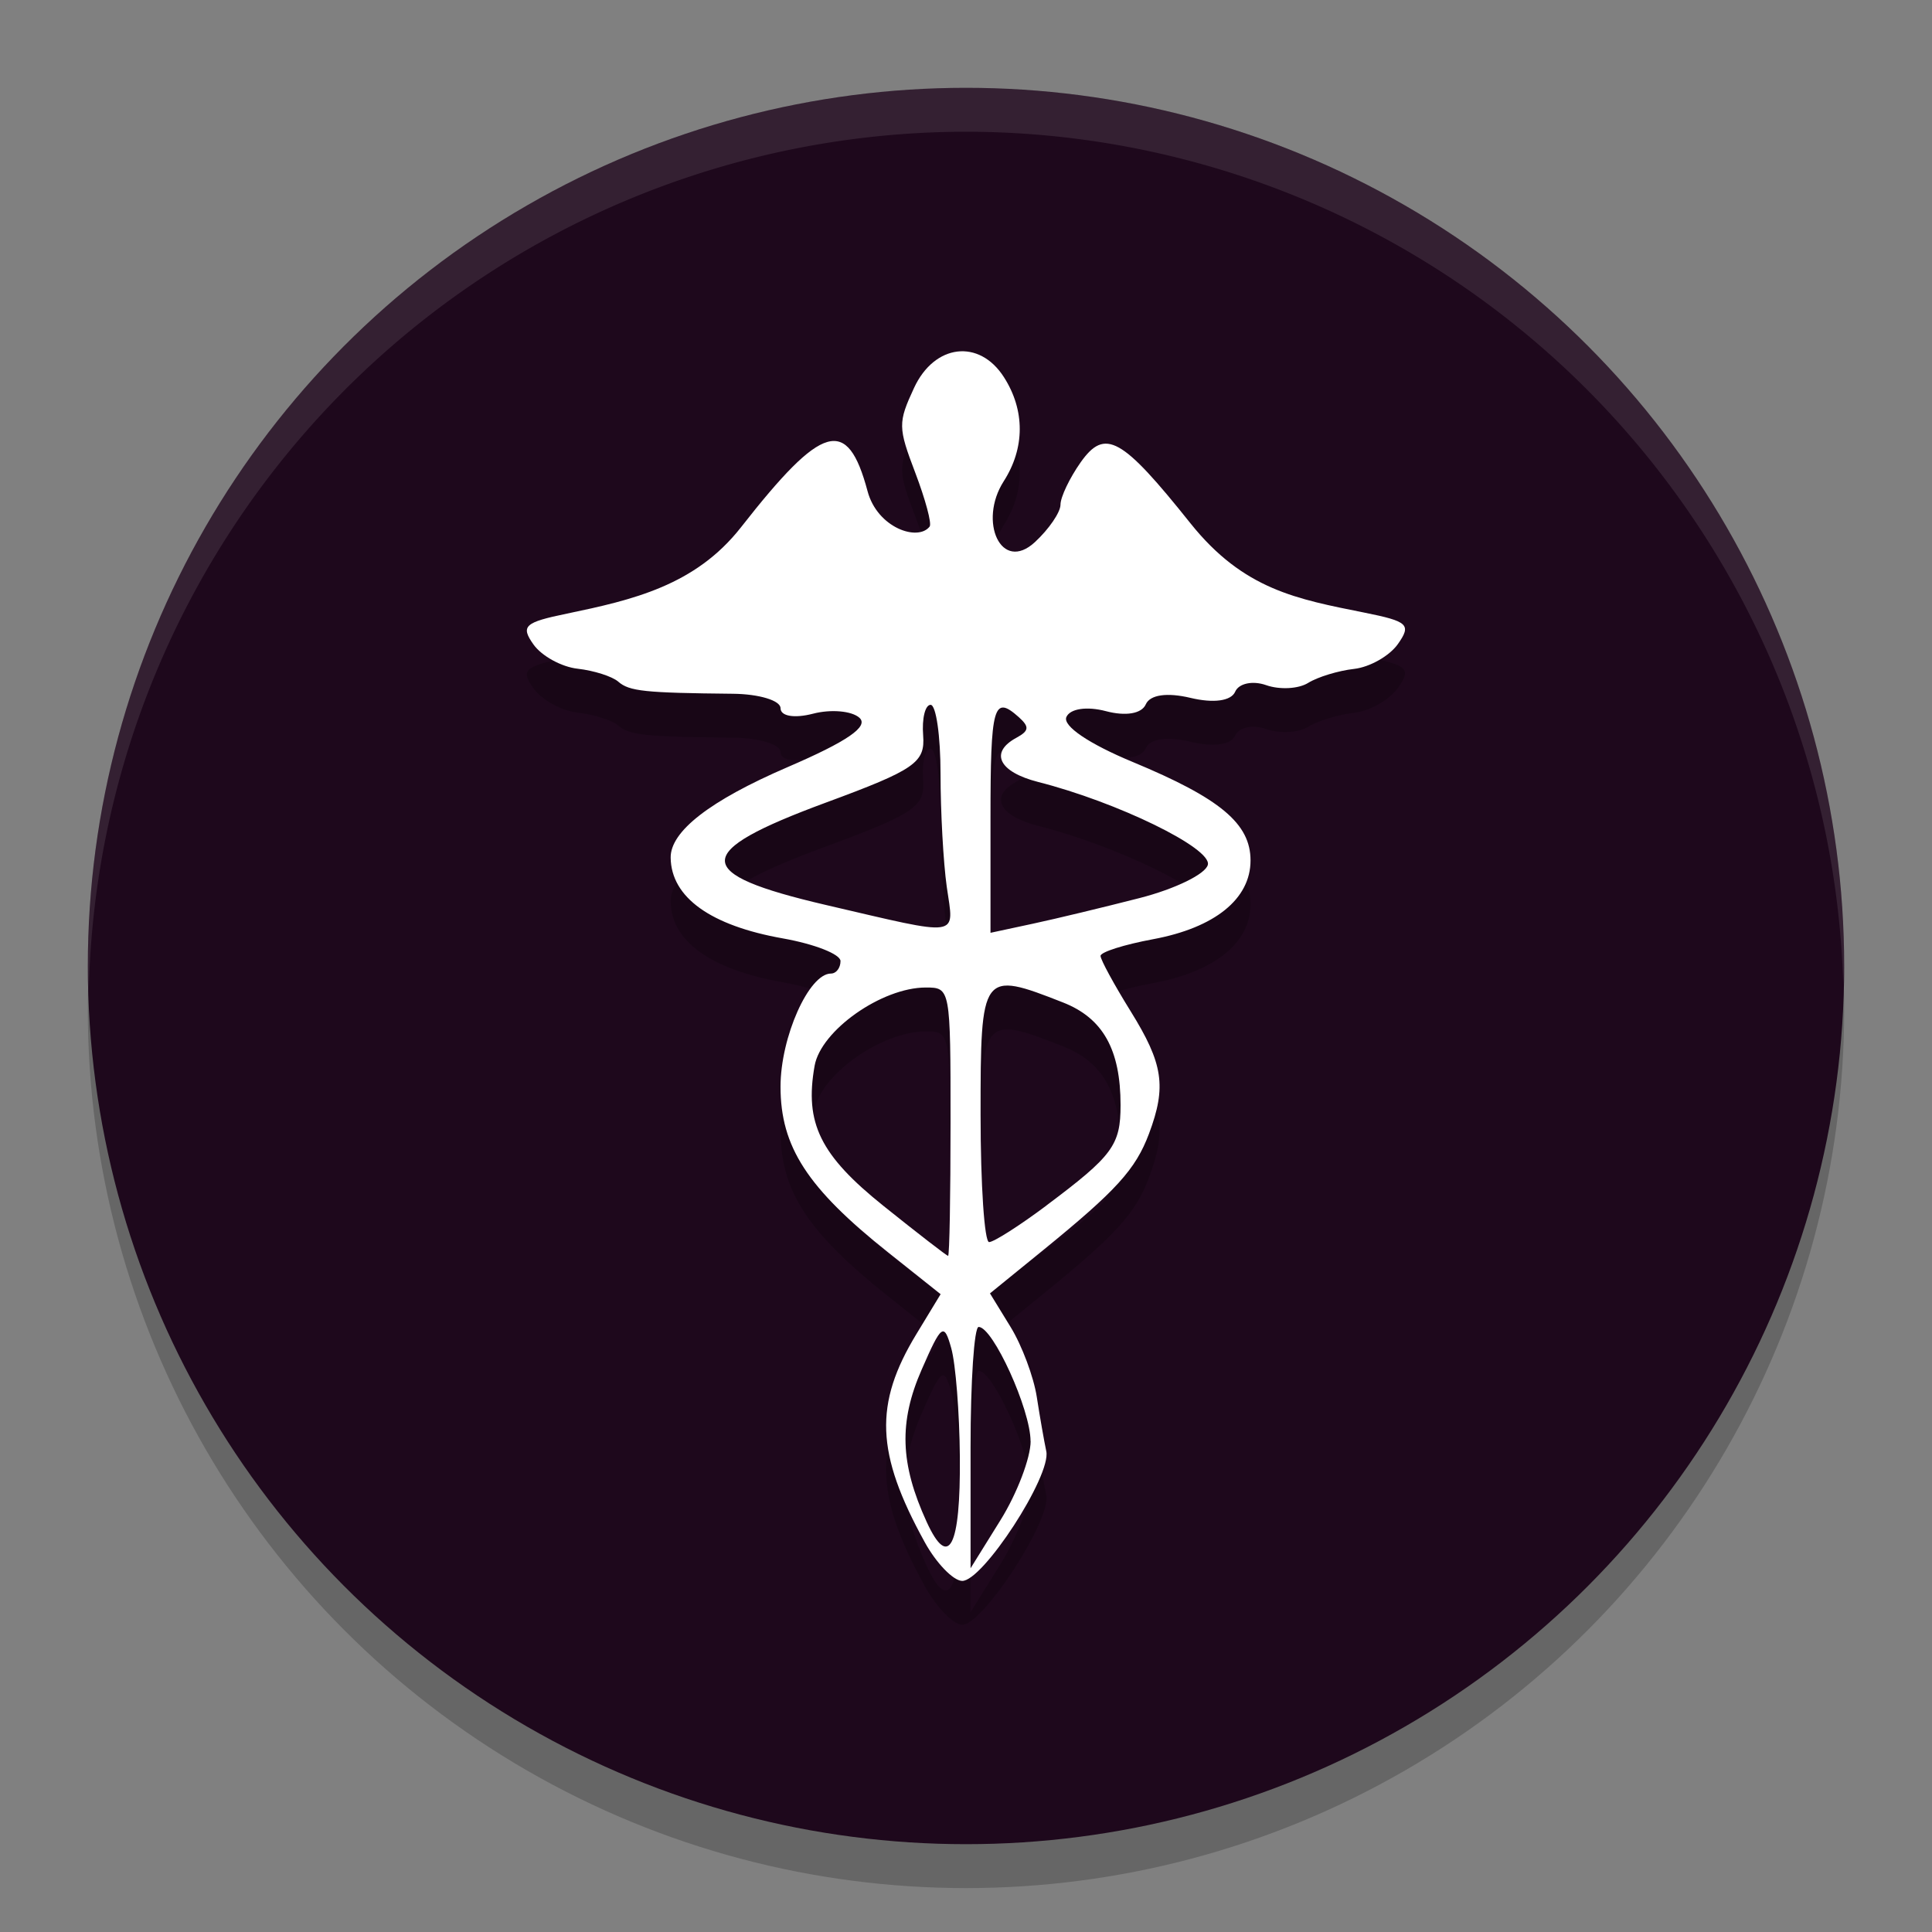 <svg xmlns="http://www.w3.org/2000/svg" width="22" height="22" version="1.1">
 <rect width="100%" height="100%" fill="#808080" stroke="none"/>
 <circle style="opacity:0.2" cx="11" cy="11.5" r="10"/>
 <circle style="fill:#1e081c" cx="11" cy="11" r="10"/>
 <path style="opacity:0.1;fill:#ffffff" d="M 11,1 A 10,10 0 0 0 1,11 10,10 0 0 0 1.011,11.291 10,10 0 0 1 11,1.5 10,10 0 0 1 20.989,11.209 10,10 0 0 0 21,11 10,10 0 0 0 11,1 Z"/>
 <path style="opacity:0.2" d="M 10.528,18.057 C 9.972,17.048 9.951,16.488 10.436,15.69 L 10.711,15.237 10.113,14.761 C 9.193,14.029 8.888,13.559 8.888,12.874 c 0,-0.564 0.323,-1.288 0.574,-1.288 0.06,0 0.109,-0.064 0.109,-0.142 0,-0.078 -0.295,-0.194 -0.655,-0.258 C 8.091,11.04 7.644,10.719 7.637,10.268 7.632,9.968 8.083,9.617 8.967,9.236 9.648,8.943 9.897,8.772 9.786,8.673 9.699,8.595 9.461,8.574 9.258,8.627 9.045,8.682 8.888,8.656 8.888,8.564 8.888,8.477 8.644,8.403 8.347,8.4 7.34,8.39 7.166,8.372 7.04,8.262 6.971,8.202 6.763,8.136 6.579,8.115 6.395,8.095 6.168,7.97 6.075,7.839 5.926,7.629 5.971,7.587 6.458,7.487 7.201,7.332 7.917,7.169 8.438,6.504 9.366,5.318 9.65,5.237 9.879,6.093 c 0.111,0.417 0.573,0.576 0.707,0.402 0.026,-0.033 -0.047,-0.308 -0.162,-0.61 C 10.225,5.366 10.225,5.313 10.408,4.918 10.64,4.416 11.151,4.355 11.432,4.795 c 0.241,0.376 0.24,0.808 -0.003,1.186 -0.292,0.457 -0.028,1.047 0.356,0.692 0.16,-0.148 0.291,-0.34 0.291,-0.426 0,-0.087 0.104,-0.304 0.23,-0.483 0.277,-0.391 0.467,-0.286 1.25,0.695 0.606,0.758 1.215,0.863 1.98,1.017 0.499,0.1 0.538,0.137 0.382,0.358 -0.096,0.136 -0.321,0.263 -0.499,0.283 -0.179,0.02 -0.415,0.092 -0.524,0.16 -0.11,0.068 -0.324,0.079 -0.477,0.025 -0.153,-0.054 -0.312,-0.021 -0.353,0.075 -0.046,0.105 -0.245,0.133 -0.508,0.07 -0.268,-0.064 -0.462,-0.036 -0.51,0.074 -0.047,0.106 -0.228,0.137 -0.454,0.077 -0.216,-0.057 -0.408,-0.029 -0.45,0.067 -0.044,0.101 0.257,0.305 0.756,0.512 0.997,0.414 1.341,0.702 1.341,1.121 0,0.438 -0.406,0.766 -1.11,0.897 -0.329,0.061 -0.598,0.146 -0.598,0.19 0,0.043 0.154,0.326 0.342,0.629 0.372,0.599 0.411,0.858 0.21,1.395 -0.153,0.408 -0.372,0.648 -1.206,1.327 l -0.605,0.492 0.235,0.383 c 0.129,0.21 0.263,0.569 0.298,0.796 0.035,0.227 0.084,0.505 0.108,0.618 0.061,0.277 -0.726,1.488 -0.96,1.477 -0.102,-0.005 -0.294,-0.204 -0.425,-0.443 z m 1.207,-1.146 c 0,-0.359 -0.428,-1.301 -0.591,-1.301 -0.051,0 -0.092,0.618 -0.092,1.374 v 1.374 l 0.342,-0.55 c 0.188,-0.303 0.342,-0.707 0.342,-0.898 z m -0.805,0.179 c -0.004,-0.504 -0.048,-1.061 -0.098,-1.238 -0.082,-0.294 -0.111,-0.274 -0.336,0.242 -0.263,0.6 -0.247,1.074 0.056,1.736 0.252,0.55 0.387,0.286 0.378,-0.739 z m -0.106,-3.815 c 0,-1.521 -0.002,-1.53 -0.282,-1.53 -0.501,0 -1.195,0.489 -1.266,0.892 -0.116,0.653 0.064,1.018 0.787,1.597 0.388,0.311 0.718,0.566 0.733,0.567 0.016,0.001 0.028,-0.686 0.028,-1.527 z m 1.093,0.951 c 0.754,-0.565 0.843,-0.685 0.843,-1.142 0,-0.633 -0.201,-0.991 -0.656,-1.169 -0.927,-0.364 -0.938,-0.348 -0.938,1.28 0,0.797 0.044,1.449 0.097,1.449 0.053,0 0.348,-0.188 0.655,-0.418 z m -1.136,-3.627 c -0.039,-0.277 -0.071,-0.856 -0.071,-1.288 0,-0.432 -0.051,-0.785 -0.113,-0.785 -0.062,0 -0.1,0.156 -0.085,0.347 0.024,0.311 -0.09,0.391 -1.112,0.768 -1.527,0.564 -1.527,0.807 0,1.162 1.567,0.364 1.464,0.38 1.381,-0.205 z m 2.197,0.127 c 0.402,-0.103 0.751,-0.274 0.776,-0.379 0.044,-0.189 -1.033,-0.714 -1.934,-0.943 C 11.374,9.29 11.265,9.068 11.574,8.901 11.719,8.822 11.724,8.777 11.602,8.667 11.313,8.409 11.279,8.531 11.279,9.824 v 1.298 l 0.484,-0.104 c 0.266,-0.057 0.813,-0.189 1.215,-0.292 z"/>
 <path style="fill:#ffffff" d="M 10.528,17.557 C 9.972,16.548 9.951,15.988 10.436,15.19 L 10.711,14.737 10.113,14.261 C 9.193,13.529 8.888,13.059 8.888,12.374 c 0,-0.564 0.323,-1.288 0.574,-1.288 0.06,0 0.109,-0.064 0.109,-0.142 0,-0.078 -0.295,-0.194 -0.655,-0.258 C 8.091,10.54 7.644,10.219 7.637,9.768 7.632,9.468 8.083,9.117 8.967,8.736 9.648,8.443 9.897,8.272 9.786,8.173 9.699,8.095 9.461,8.074 9.258,8.127 9.045,8.182 8.888,8.156 8.888,8.064 8.888,7.977 8.644,7.903 8.347,7.9 7.34,7.89 7.166,7.872 7.04,7.762 6.971,7.702 6.763,7.636 6.579,7.615 6.395,7.595 6.168,7.47 6.075,7.339 5.926,7.129 5.971,7.087 6.458,6.987 7.201,6.832 7.917,6.669 8.438,6.004 9.366,4.818 9.65,4.737 9.879,5.593 9.99,6.01 10.452,6.169 10.586,5.996 10.612,5.962 10.538,5.688 10.423,5.385 10.225,4.866 10.225,4.813 10.408,4.418 10.64,3.916 11.151,3.855 11.432,4.295 c 0.241,0.376 0.24,0.808 -0.003,1.186 -0.292,0.457 -0.028,1.047 0.356,0.692 0.16,-0.148 0.291,-0.34 0.291,-0.426 0,-0.087 0.104,-0.304 0.23,-0.483 0.277,-0.391 0.467,-0.286 1.25,0.695 0.606,0.758 1.215,0.863 1.98,1.017 0.499,0.1 0.538,0.137 0.382,0.358 -0.096,0.136 -0.321,0.263 -0.499,0.283 -0.179,0.02 -0.415,0.092 -0.524,0.16 -0.11,0.068 -0.324,0.079 -0.477,0.025 -0.153,-0.054 -0.312,-0.021 -0.353,0.075 -0.046,0.105 -0.245,0.133 -0.508,0.07 -0.268,-0.064 -0.462,-0.036 -0.51,0.074 -0.047,0.106 -0.228,0.137 -0.454,0.077 -0.216,-0.057 -0.408,-0.029 -0.45,0.067 -0.044,0.101 0.257,0.305 0.756,0.512 0.997,0.414 1.341,0.702 1.341,1.121 0,0.438 -0.406,0.766 -1.11,0.897 -0.329,0.061 -0.598,0.146 -0.598,0.19 0,0.043 0.154,0.326 0.342,0.629 0.372,0.599 0.411,0.858 0.21,1.395 -0.153,0.408 -0.372,0.648 -1.206,1.327 l -0.605,0.492 0.235,0.383 c 0.129,0.21 0.263,0.569 0.298,0.796 0.035,0.227 0.084,0.505 0.108,0.618 0.061,0.277 -0.726,1.488 -0.96,1.477 -0.102,-0.005 -0.294,-0.204 -0.425,-0.443 z m 1.207,-1.146 c 0,-0.359 -0.428,-1.301 -0.591,-1.301 -0.051,0 -0.092,0.618 -0.092,1.374 v 1.374 l 0.342,-0.55 c 0.188,-0.303 0.342,-0.707 0.342,-0.898 z m -0.805,0.179 c -0.004,-0.504 -0.048,-1.061 -0.098,-1.238 -0.082,-0.294 -0.111,-0.274 -0.336,0.242 -0.263,0.6 -0.247,1.074 0.056,1.736 0.252,0.55 0.387,0.286 0.378,-0.739 z m -0.106,-3.815 c 0,-1.521 -0.002,-1.53 -0.282,-1.53 -0.501,0 -1.195,0.489 -1.266,0.892 -0.116,0.653 0.064,1.018 0.787,1.597 0.388,0.311 0.718,0.566 0.733,0.567 0.016,0.001 0.028,-0.686 0.028,-1.527 z m 1.093,0.951 c 0.754,-0.565 0.843,-0.685 0.843,-1.142 0,-0.633 -0.201,-0.991 -0.656,-1.169 -0.927,-0.364 -0.938,-0.348 -0.938,1.28 0,0.797 0.044,1.449 0.097,1.449 0.053,0 0.348,-0.188 0.655,-0.418 z m -1.136,-3.627 c -0.039,-0.277 -0.071,-0.856 -0.071,-1.288 0,-0.432 -0.051,-0.785 -0.113,-0.785 -0.062,0 -0.1,0.156 -0.085,0.347 0.024,0.311 -0.09,0.391 -1.112,0.768 -1.527,0.564 -1.527,0.807 0,1.163 1.567,0.364 1.464,0.38 1.381,-0.205 z m 2.197,0.127 C 13.38,10.123 13.729,9.953 13.754,9.847 13.799,9.658 12.722,9.133 11.82,8.904 11.374,8.79 11.265,8.568 11.574,8.401 11.719,8.322 11.724,8.277 11.602,8.167 11.313,7.909 11.279,8.031 11.279,9.324 v 1.298 l 0.484,-0.104 c 0.266,-0.057 0.813,-0.189 1.215,-0.292 z"/>
</svg>
